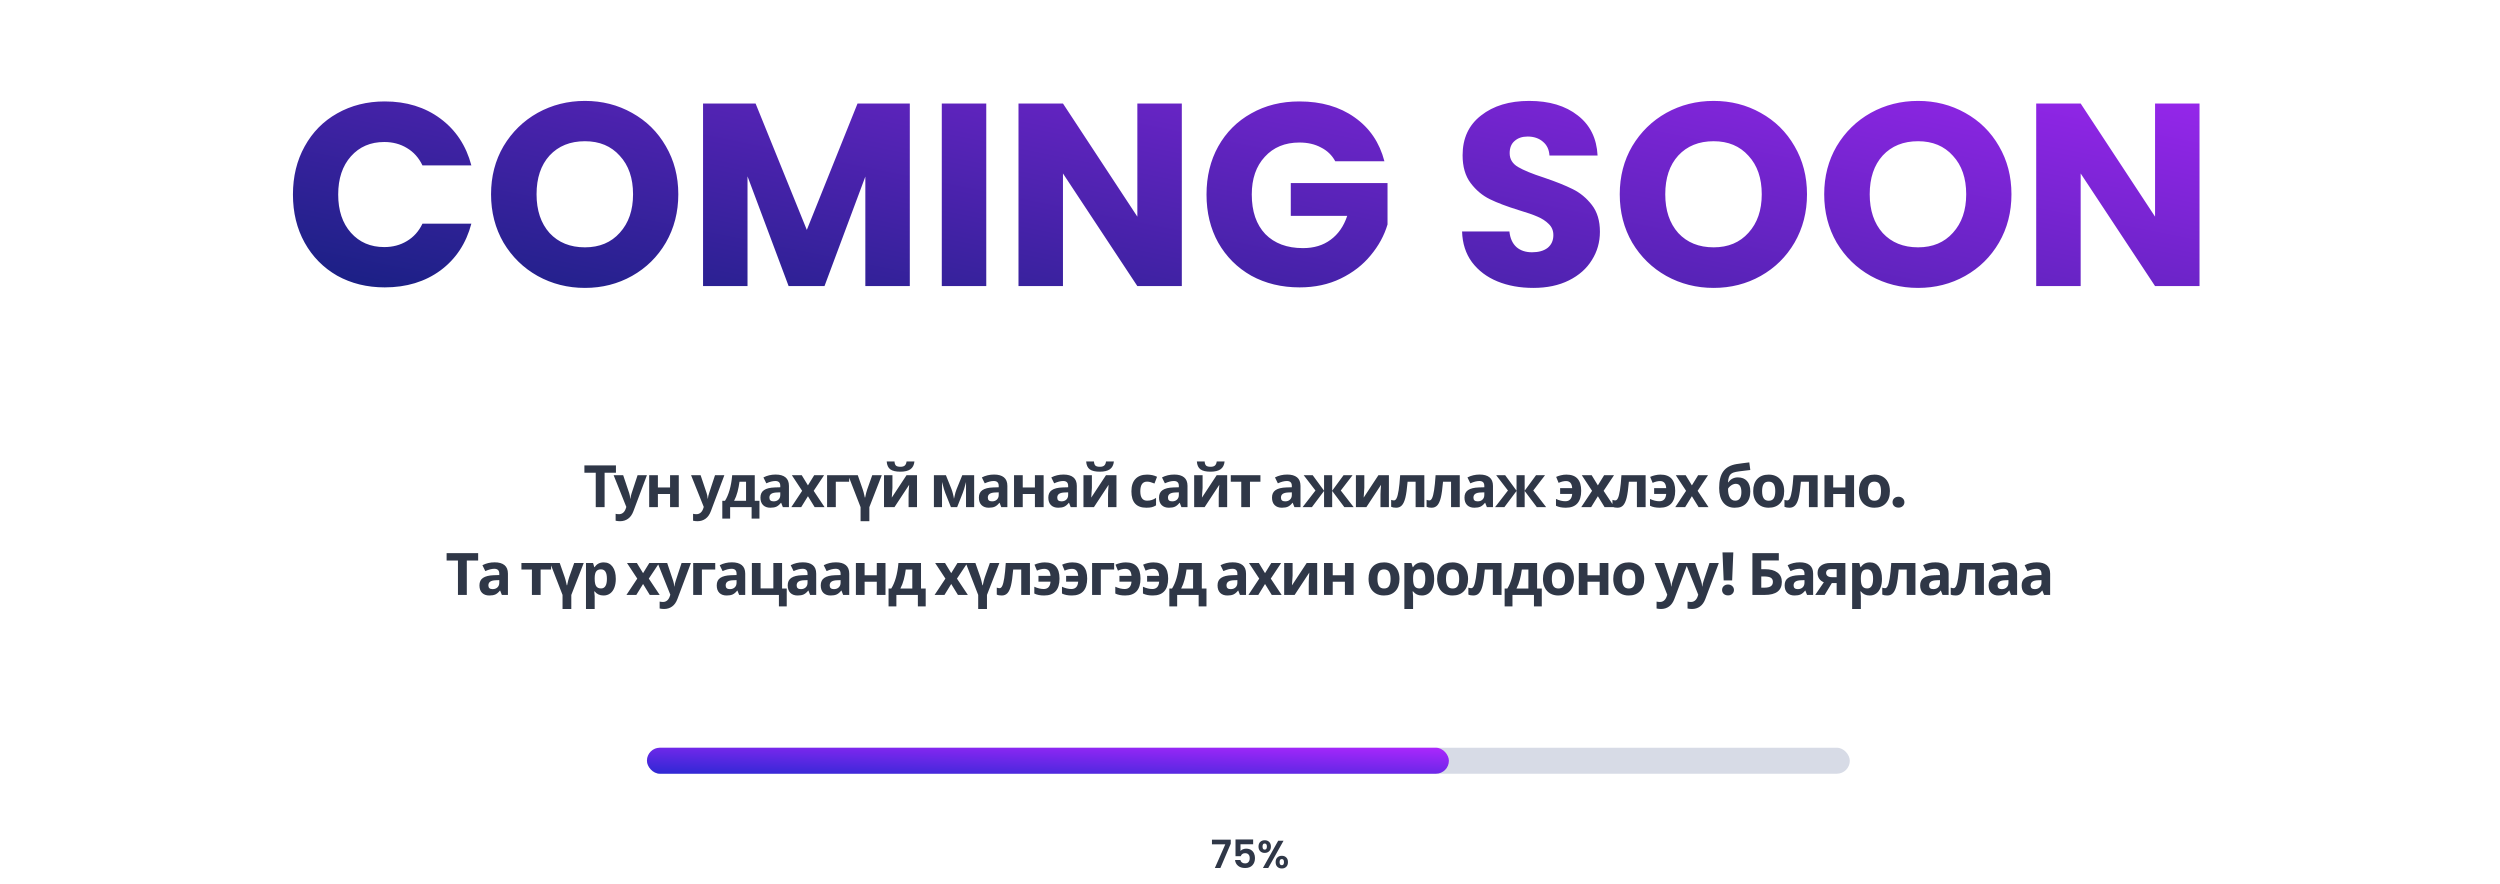 <svg width="769" height="272" viewBox="0 0 769 272" fill="none" xmlns="http://www.w3.org/2000/svg">
<path d="M90.109 59.84C90.109 54.293 91.309 49.36 93.709 45.04C96.109 40.667 99.442 37.28 103.709 34.88C108.029 32.427 112.909 31.2 118.349 31.2C125.015 31.2 130.722 32.96 135.469 36.48C140.215 40 143.389 44.8 144.989 50.88H129.949C128.829 48.533 127.229 46.747 125.149 45.52C123.122 44.293 120.802 43.68 118.189 43.68C113.975 43.68 110.562 45.147 107.949 48.08C105.335 51.013 104.029 54.933 104.029 59.84C104.029 64.747 105.335 68.667 107.949 71.6C110.562 74.533 113.975 76 118.189 76C120.802 76 123.122 75.387 125.149 74.16C127.229 72.933 128.829 71.147 129.949 68.8H144.989C143.389 74.88 140.215 79.68 135.469 83.2C130.722 86.667 125.015 88.4 118.349 88.4C112.909 88.4 108.029 87.2 103.709 84.8C99.442 82.347 96.109 78.96 93.709 74.64C91.309 70.32 90.109 65.387 90.109 59.84ZM179.926 88.56C174.646 88.56 169.793 87.333 165.366 84.88C160.993 82.427 157.5 79.013 154.886 74.64C152.326 70.213 151.046 65.253 151.046 59.76C151.046 54.267 152.326 49.333 154.886 44.96C157.5 40.587 160.993 37.173 165.366 34.72C169.793 32.267 174.646 31.04 179.926 31.04C185.206 31.04 190.033 32.267 194.406 34.72C198.833 37.173 202.3 40.587 204.806 44.96C207.366 49.333 208.646 54.267 208.646 59.76C208.646 65.253 207.366 70.213 204.806 74.64C202.246 79.013 198.78 82.427 194.406 84.88C190.033 87.333 185.206 88.56 179.926 88.56ZM179.926 76.08C184.406 76.08 187.98 74.587 190.646 71.6C193.366 68.613 194.726 64.667 194.726 59.76C194.726 54.8 193.366 50.853 190.646 47.92C187.98 44.933 184.406 43.44 179.926 43.44C175.393 43.44 171.766 44.907 169.046 47.84C166.38 50.773 165.046 54.747 165.046 59.76C165.046 64.72 166.38 68.693 169.046 71.68C171.766 74.613 175.393 76.08 179.926 76.08ZM279.857 31.84V88H266.177V54.32L253.617 88H242.577L229.937 54.24V88H216.257V31.84H232.417L248.177 70.72L263.777 31.84H279.857ZM303.374 31.84V88H289.694V31.84H303.374ZM363.528 88H349.848L326.968 53.36V88H313.288V31.84H326.968L349.848 66.64V31.84H363.528V88ZM410.724 49.6C409.711 47.733 408.244 46.32 406.324 45.36C404.458 44.347 402.244 43.84 399.684 43.84C395.258 43.84 391.711 45.307 389.044 48.24C386.378 51.12 385.044 54.987 385.044 59.84C385.044 65.013 386.431 69.067 389.204 72C392.031 74.88 395.898 76.32 400.804 76.32C404.164 76.32 406.991 75.467 409.284 73.76C411.631 72.053 413.338 69.6 414.404 66.4H397.044V56.32H426.804V69.04C425.791 72.453 424.058 75.627 421.604 78.56C419.204 81.493 416.138 83.867 412.404 85.68C408.671 87.493 404.458 88.4 399.764 88.4C394.218 88.4 389.258 87.2 384.884 84.8C380.564 82.347 377.178 78.96 374.724 74.64C372.324 70.32 371.124 65.387 371.124 59.84C371.124 54.293 372.324 49.36 374.724 45.04C377.178 40.667 380.564 37.28 384.884 34.88C389.204 32.427 394.138 31.2 399.684 31.2C406.404 31.2 412.058 32.827 416.644 36.08C421.284 39.333 424.351 43.84 425.844 49.6H410.724ZM471.655 88.56C467.548 88.56 463.868 87.893 460.615 86.56C457.362 85.227 454.748 83.253 452.775 80.64C450.855 78.027 449.842 74.88 449.735 71.2H464.295C464.508 73.28 465.228 74.88 466.455 76C467.682 77.067 469.282 77.6 471.255 77.6C473.282 77.6 474.882 77.147 476.055 76.24C477.228 75.28 477.815 73.973 477.815 72.32C477.815 70.933 477.335 69.787 476.375 68.88C475.468 67.973 474.322 67.227 472.935 66.64C471.602 66.053 469.682 65.387 467.175 64.64C463.548 63.52 460.588 62.4 458.295 61.28C456.002 60.16 454.028 58.507 452.375 56.32C450.722 54.133 449.895 51.28 449.895 47.76C449.895 42.533 451.788 38.453 455.575 35.52C459.362 32.533 464.295 31.04 470.375 31.04C476.562 31.04 481.548 32.533 485.335 35.52C489.122 38.453 491.148 42.56 491.415 47.84H476.615C476.508 46.027 475.842 44.613 474.615 43.6C473.388 42.533 471.815 42 469.895 42C468.242 42 466.908 42.453 465.895 43.36C464.882 44.213 464.375 45.467 464.375 47.12C464.375 48.933 465.228 50.347 466.935 51.36C468.642 52.373 471.308 53.467 474.935 54.64C478.562 55.867 481.495 57.04 483.735 58.16C486.028 59.28 488.002 60.907 489.655 63.04C491.308 65.173 492.135 67.92 492.135 71.28C492.135 74.48 491.308 77.387 489.655 80C488.055 82.613 485.708 84.693 482.615 86.24C479.522 87.787 475.868 88.56 471.655 88.56ZM527.114 88.56C521.834 88.56 516.98 87.333 512.554 84.88C508.18 82.427 504.687 79.013 502.074 74.64C499.514 70.213 498.234 65.253 498.234 59.76C498.234 54.267 499.514 49.333 502.074 44.96C504.687 40.587 508.18 37.173 512.554 34.72C516.98 32.267 521.834 31.04 527.114 31.04C532.394 31.04 537.22 32.267 541.594 34.72C546.02 37.173 549.487 40.587 551.994 44.96C554.554 49.333 555.834 54.267 555.834 59.76C555.834 65.253 554.554 70.213 551.994 74.64C549.434 79.013 545.967 82.427 541.594 84.88C537.22 87.333 532.394 88.56 527.114 88.56ZM527.114 76.08C531.594 76.08 535.167 74.587 537.834 71.6C540.554 68.613 541.914 64.667 541.914 59.76C541.914 54.8 540.554 50.853 537.834 47.92C535.167 44.933 531.594 43.44 527.114 43.44C522.58 43.44 518.954 44.907 516.234 47.84C513.567 50.773 512.234 54.747 512.234 59.76C512.234 64.72 513.567 68.693 516.234 71.68C518.954 74.613 522.58 76.08 527.114 76.08ZM590.004 88.56C584.724 88.56 579.871 87.333 575.444 84.88C571.071 82.427 567.578 79.013 564.964 74.64C562.404 70.213 561.124 65.253 561.124 59.76C561.124 54.267 562.404 49.333 564.964 44.96C567.578 40.587 571.071 37.173 575.444 34.72C579.871 32.267 584.724 31.04 590.004 31.04C595.284 31.04 600.111 32.267 604.484 34.72C608.911 37.173 612.378 40.587 614.884 44.96C617.444 49.333 618.724 54.267 618.724 59.76C618.724 65.253 617.444 70.213 614.884 74.64C612.324 79.013 608.858 82.427 604.484 84.88C600.111 87.333 595.284 88.56 590.004 88.56ZM590.004 76.08C594.484 76.08 598.058 74.587 600.724 71.6C603.444 68.613 604.804 64.667 604.804 59.76C604.804 54.8 603.444 50.853 600.724 47.92C598.058 44.933 594.484 43.44 590.004 43.44C585.471 43.44 581.844 44.907 579.124 47.84C576.458 50.773 575.124 54.747 575.124 59.76C575.124 64.72 576.458 68.693 579.124 71.68C581.844 74.613 585.471 76.08 590.004 76.08ZM676.575 88H662.895L640.015 53.36V88H626.335V31.84H640.015L662.895 66.64V31.84H676.575V88Z" fill="url(#paint0_linear_443_1359)"/>
<path d="M185.975 156H183.251V145.418H179.761V143.15H189.464V145.418H185.975V156ZM188.753 146.174H191.689L193.543 151.702C193.701 152.183 193.81 152.751 193.868 153.407H193.921C193.986 152.804 194.112 152.235 194.299 151.702L196.118 146.174H198.992L194.835 157.257C194.454 158.282 193.909 159.05 193.2 159.56C192.497 160.069 191.674 160.324 190.731 160.324C190.268 160.324 189.814 160.274 189.368 160.175V158.048C189.691 158.124 190.042 158.162 190.423 158.162C190.898 158.162 191.311 158.016 191.662 157.723C192.02 157.436 192.298 156.999 192.497 156.413L192.656 155.93L188.753 146.174ZM202.368 146.174V149.953H206.112V146.174H208.793V156H206.112V151.948H202.368V156H199.687V146.174H202.368ZM212.574 146.174H215.509L217.364 151.702C217.522 152.183 217.63 152.751 217.689 153.407H217.742C217.806 152.804 217.932 152.235 218.12 151.702L219.939 146.174H222.813L218.656 157.257C218.275 158.282 217.73 159.05 217.021 159.56C216.318 160.069 215.495 160.324 214.551 160.324C214.088 160.324 213.634 160.274 213.189 160.175V158.048C213.511 158.124 213.863 158.162 214.244 158.162C214.718 158.162 215.131 158.016 215.483 157.723C215.84 157.436 216.119 156.999 216.318 156.413L216.476 155.93L212.574 146.174ZM229.484 154.04V148.187H227.472C227.325 149.276 227.123 150.311 226.865 151.289C226.613 152.268 226.262 153.185 225.811 154.04H229.484ZM233.607 159.524H231.198V156H224.589V159.524H222.181V154.04H223.007C223.569 153.167 224.041 152.065 224.422 150.735C224.803 149.405 225.069 147.885 225.222 146.174H232.165V154.04H233.607V159.524ZM240.806 156L240.287 154.664H240.217C239.765 155.232 239.3 155.628 238.819 155.851C238.345 156.067 237.723 156.176 236.956 156.176C236.013 156.176 235.268 155.906 234.723 155.367C234.184 154.828 233.915 154.061 233.915 153.064C233.915 152.021 234.278 151.254 235.005 150.762C235.737 150.264 236.839 149.988 238.309 149.936L240.014 149.883V149.452C240.014 148.456 239.505 147.958 238.485 147.958C237.7 147.958 236.777 148.195 235.717 148.67L234.829 146.859C235.96 146.268 237.214 145.972 238.591 145.972C239.909 145.972 240.92 146.259 241.623 146.833C242.326 147.407 242.678 148.28 242.678 149.452V156H240.806ZM240.014 151.447L238.977 151.482C238.198 151.506 237.618 151.646 237.237 151.904C236.856 152.162 236.666 152.555 236.666 153.082C236.666 153.838 237.099 154.216 237.967 154.216C238.588 154.216 239.083 154.037 239.452 153.68C239.827 153.322 240.014 152.848 240.014 152.256V151.447ZM246.739 150.981L243.575 146.174H246.616L248.523 149.303L250.448 146.174H253.489L250.29 150.981L253.638 156H250.588L248.523 152.634L246.449 156H243.408L246.739 150.981ZM261.198 146.174V148.187H257.093V156H254.412V146.174H261.198ZM267.412 160.324H264.714V156L260.899 146.174H263.853L265.399 150.604C265.552 151.031 265.719 151.664 265.9 152.502L266.015 153.029H266.12C266.331 151.975 266.536 151.166 266.735 150.604L268.3 146.174H271.235L267.412 156V160.324ZM274.514 146.174V150.059C274.514 150.469 274.447 151.471 274.312 153.064L278.847 146.174H282.073V156H279.48V152.08C279.48 151.383 279.539 150.398 279.656 149.127L275.138 156H271.922V146.174H274.514ZM281.282 141.946C281.171 143.042 280.758 143.842 280.043 144.346C279.328 144.844 278.297 145.093 276.949 145.093C275.56 145.093 274.532 144.853 273.864 144.372C273.202 143.892 272.83 143.083 272.748 141.946H275.147C275.188 142.55 275.338 142.975 275.595 143.221C275.859 143.461 276.328 143.581 277.002 143.581C277.593 143.581 278.033 143.449 278.32 143.186C278.613 142.916 278.792 142.503 278.856 141.946H281.282ZM299.652 156H297.148V148.257L297.007 148.802C296.691 150.038 296.406 150.973 296.154 151.605L294.414 156H292.507L290.74 151.57C290.488 150.926 290.219 150.021 289.932 148.854L289.765 148.257V156H287.269V146.174H290.96L292.648 150.366C292.823 150.817 292.985 151.336 293.131 151.922C293.283 152.508 293.386 153.009 293.439 153.425C293.632 152.546 293.781 151.916 293.887 151.535C293.998 151.148 294.118 150.794 294.247 150.472C294.376 150.149 294.959 148.717 295.996 146.174H299.652V156ZM307.994 156L307.475 154.664H307.405C306.954 155.232 306.488 155.628 306.008 155.851C305.533 156.067 304.912 156.176 304.144 156.176C303.201 156.176 302.457 155.906 301.912 155.367C301.373 154.828 301.103 154.061 301.103 153.064C301.103 152.021 301.467 151.254 302.193 150.762C302.926 150.264 304.027 149.988 305.498 149.936L307.203 149.883V149.452C307.203 148.456 306.693 147.958 305.674 147.958C304.889 147.958 303.966 148.195 302.905 148.67L302.017 146.859C303.148 146.268 304.402 145.972 305.779 145.972C307.098 145.972 308.108 146.259 308.811 146.833C309.515 147.407 309.866 148.28 309.866 149.452V156H307.994ZM307.203 151.447L306.166 151.482C305.387 151.506 304.807 151.646 304.426 151.904C304.045 152.162 303.854 152.555 303.854 153.082C303.854 153.838 304.288 154.216 305.155 154.216C305.776 154.216 306.271 154.037 306.641 153.68C307.016 153.322 307.203 152.848 307.203 152.256V151.447ZM314.595 146.174V149.953H318.339V146.174H321.02V156H318.339V151.948H314.595V156H311.915V146.174H314.595ZM329.353 156L328.834 154.664H328.764C328.313 155.232 327.847 155.628 327.367 155.851C326.892 156.067 326.271 156.176 325.503 156.176C324.56 156.176 323.816 155.906 323.271 155.367C322.732 154.828 322.462 154.061 322.462 153.064C322.462 152.021 322.826 151.254 323.552 150.762C324.284 150.264 325.386 149.988 326.857 149.936L328.562 149.883V149.452C328.562 148.456 328.052 147.958 327.033 147.958C326.247 147.958 325.325 148.195 324.264 148.67L323.376 146.859C324.507 146.268 325.761 145.972 327.138 145.972C328.456 145.972 329.467 146.259 330.17 146.833C330.873 147.407 331.225 148.28 331.225 149.452V156H329.353ZM328.562 151.447L327.525 151.482C326.745 151.506 326.165 151.646 325.784 151.904C325.404 152.162 325.213 152.555 325.213 153.082C325.213 153.838 325.647 154.216 326.514 154.216C327.135 154.216 327.63 154.037 327.999 153.68C328.374 153.322 328.562 152.848 328.562 152.256V151.447ZM335.866 146.174V150.059C335.866 150.469 335.799 151.471 335.664 153.064L340.199 146.174H343.425V156H340.832V152.08C340.832 151.383 340.891 150.398 341.008 149.127L336.49 156H333.273V146.174H335.866ZM342.634 141.946C342.522 143.042 342.109 143.842 341.395 144.346C340.68 144.844 339.648 145.093 338.301 145.093C336.912 145.093 335.884 144.853 335.216 144.372C334.554 143.892 334.182 143.083 334.1 141.946H336.499C336.54 142.55 336.689 142.975 336.947 143.221C337.211 143.461 337.68 143.581 338.354 143.581C338.945 143.581 339.385 143.449 339.672 143.186C339.965 142.916 340.144 142.503 340.208 141.946H342.634ZM352.611 156.176C349.552 156.176 348.023 154.497 348.023 151.14C348.023 149.47 348.439 148.195 349.271 147.316C350.103 146.432 351.295 145.989 352.848 145.989C353.985 145.989 355.004 146.212 355.907 146.657L355.116 148.731C354.694 148.562 354.301 148.424 353.938 148.318C353.575 148.207 353.211 148.151 352.848 148.151C351.454 148.151 350.756 149.142 350.756 151.122C350.756 153.044 351.454 154.005 352.848 154.005C353.364 154.005 353.841 153.938 354.281 153.803C354.72 153.662 355.16 153.445 355.599 153.152V155.446C355.165 155.722 354.726 155.912 354.281 156.018C353.841 156.123 353.285 156.176 352.611 156.176ZM363.404 156L362.886 154.664H362.816C362.364 155.232 361.899 155.628 361.418 155.851C360.944 156.067 360.322 156.176 359.555 156.176C358.612 156.176 357.867 155.906 357.322 155.367C356.783 154.828 356.514 154.061 356.514 153.064C356.514 152.021 356.877 151.254 357.604 150.762C358.336 150.264 359.438 149.988 360.908 149.936L362.613 149.883V149.452C362.613 148.456 362.104 147.958 361.084 147.958C360.299 147.958 359.376 148.195 358.316 148.67L357.428 146.859C358.559 146.268 359.813 145.972 361.19 145.972C362.508 145.972 363.519 146.259 364.222 146.833C364.925 147.407 365.277 148.28 365.277 149.452V156H363.404ZM362.613 151.447L361.576 151.482C360.797 151.506 360.217 151.646 359.836 151.904C359.455 152.162 359.265 152.555 359.265 153.082C359.265 153.838 359.698 154.216 360.566 154.216C361.187 154.216 361.682 154.037 362.051 153.68C362.426 153.322 362.613 152.848 362.613 152.256V151.447ZM369.918 146.174V150.059C369.918 150.469 369.851 151.471 369.716 153.064L374.251 146.174H377.477V156H374.884V152.08C374.884 151.383 374.942 150.398 375.06 149.127L370.542 156H367.325V146.174H369.918ZM376.685 141.946C376.574 143.042 376.161 143.842 375.446 144.346C374.731 144.844 373.7 145.093 372.352 145.093C370.964 145.093 369.935 144.853 369.268 144.372C368.605 143.892 368.233 143.083 368.151 141.946H370.551C370.592 142.55 370.741 142.975 370.999 143.221C371.263 143.461 371.731 143.581 372.405 143.581C372.997 143.581 373.436 143.449 373.724 143.186C374.017 142.916 374.195 142.503 374.26 141.946H376.685ZM387.708 146.174V148.187H384.491V156H381.81V148.187H378.585V146.174H387.708ZM398.159 156L397.641 154.664H397.57C397.119 155.232 396.653 155.628 396.173 155.851C395.698 156.067 395.077 156.176 394.31 156.176C393.366 156.176 392.622 155.906 392.077 155.367C391.538 154.828 391.269 154.061 391.269 153.064C391.269 152.021 391.632 151.254 392.358 150.762C393.091 150.264 394.192 149.988 395.663 149.936L397.368 149.883V149.452C397.368 148.456 396.858 147.958 395.839 147.958C395.054 147.958 394.131 148.195 393.07 148.67L392.183 146.859C393.314 146.268 394.567 145.972 395.944 145.972C397.263 145.972 398.273 146.259 398.977 146.833C399.68 147.407 400.031 148.28 400.031 149.452V156H398.159ZM397.368 151.447L396.331 151.482C395.552 151.506 394.972 151.646 394.591 151.904C394.21 152.162 394.02 152.555 394.02 153.082C394.02 153.838 394.453 154.216 395.32 154.216C395.941 154.216 396.437 154.037 396.806 153.68C397.181 153.322 397.368 152.848 397.368 152.256V151.447ZM407.283 150.946V146.174H409.779V150.946L413.277 146.174H416.046L412.425 150.885L416.388 156H413.523L409.779 151.017V156H407.283V151.017L403.539 156H400.674L404.638 150.885L401.016 146.174H403.785L407.283 150.946ZM419.667 146.174V150.059C419.667 150.469 419.6 151.471 419.465 153.064L424 146.174H427.226V156H424.633V152.08C424.633 151.383 424.692 150.398 424.809 149.127L420.292 156H417.075V146.174H419.667ZM438.125 156H435.445V148.187H432.975C432.787 150.384 432.559 152.024 432.289 153.108C432.02 154.187 431.659 154.969 431.208 155.455C430.763 155.936 430.177 156.176 429.45 156.176C428.829 156.176 428.32 156.082 427.921 155.895V153.75C428.208 153.867 428.495 153.926 428.782 153.926C429.116 153.926 429.395 153.686 429.617 153.205C429.846 152.725 430.048 151.925 430.224 150.806C430.406 149.681 430.561 148.137 430.69 146.174H438.125V156ZM449.024 156H446.344V148.187H443.874C443.686 150.384 443.458 152.024 443.188 153.108C442.919 154.187 442.559 154.969 442.107 155.455C441.662 155.936 441.076 156.176 440.35 156.176C439.728 156.176 439.219 156.082 438.82 155.895V153.75C439.107 153.867 439.394 153.926 439.682 153.926C440.016 153.926 440.294 153.686 440.517 153.205C440.745 152.725 440.947 151.925 441.123 150.806C441.305 149.681 441.46 148.137 441.589 146.174H449.024V156ZM457.366 156L456.847 154.664H456.777C456.326 155.232 455.86 155.628 455.38 155.851C454.905 156.067 454.284 156.176 453.516 156.176C452.573 156.176 451.829 155.906 451.284 155.367C450.745 154.828 450.475 154.061 450.475 153.064C450.475 152.021 450.839 151.254 451.565 150.762C452.298 150.264 453.399 149.988 454.87 149.936L456.575 149.883V149.452C456.575 148.456 456.065 147.958 455.046 147.958C454.26 147.958 453.338 148.195 452.277 148.67L451.389 146.859C452.52 146.268 453.774 145.972 455.151 145.972C456.469 145.972 457.48 146.259 458.183 146.833C458.886 147.407 459.238 148.28 459.238 149.452V156H457.366ZM456.575 151.447L455.538 151.482C454.758 151.506 454.178 151.646 453.798 151.904C453.417 152.162 453.226 152.555 453.226 153.082C453.226 153.838 453.66 154.216 454.527 154.216C455.148 154.216 455.643 154.037 456.012 153.68C456.387 153.322 456.575 152.848 456.575 152.256V151.447ZM466.49 150.946V146.174H468.986V150.946L472.484 146.174H475.252L471.631 150.885L475.595 156H472.73L468.986 151.017V156H466.49V151.017L462.745 156H459.88L463.844 150.885L460.223 146.174H462.992L466.49 150.946ZM481.643 156.176C480.413 156.176 479.405 155.974 478.62 155.569V153.478C479.639 153.946 480.597 154.181 481.494 154.181C482.789 154.181 483.492 153.431 483.603 151.931H479.894V150.146H483.603C483.515 148.699 482.886 147.976 481.714 147.976C481.016 147.976 480.255 148.16 479.429 148.529L478.673 146.692C479.112 146.487 479.607 146.32 480.158 146.191C480.715 146.057 481.268 145.989 481.819 145.989C483.354 145.989 484.497 146.405 485.247 147.237C485.997 148.069 486.372 149.317 486.372 150.981C486.372 152.692 485.973 153.987 485.177 154.866C484.386 155.739 483.208 156.176 481.643 156.176ZM489.721 150.981L486.557 146.174H489.598L491.505 149.303L493.43 146.174H496.471L493.272 150.981L496.621 156H493.571L491.505 152.634L489.431 156H486.39L489.721 150.981ZM506.193 156H503.512V148.187H501.042C500.855 150.384 500.626 152.024 500.357 153.108C500.087 154.187 499.727 154.969 499.276 155.455C498.83 155.936 498.244 156.176 497.518 156.176C496.897 156.176 496.387 156.082 495.989 155.895V153.75C496.276 153.867 496.563 153.926 496.85 153.926C497.184 153.926 497.462 153.686 497.685 153.205C497.913 152.725 498.115 151.925 498.291 150.806C498.473 149.681 498.628 148.137 498.757 146.174H506.193V156ZM510.562 156.176C509.331 156.176 508.323 155.974 507.538 155.569V153.478C508.558 153.946 509.516 154.181 510.412 154.181C511.707 154.181 512.41 153.431 512.521 151.931H508.812V150.146H512.521C512.434 148.699 511.804 147.976 510.632 147.976C509.935 147.976 509.173 148.16 508.347 148.529L507.591 146.692C508.03 146.487 508.525 146.32 509.076 146.191C509.633 146.057 510.187 145.989 510.737 145.989C512.272 145.989 513.415 146.405 514.165 147.237C514.915 148.069 515.29 149.317 515.29 150.981C515.29 152.692 514.892 153.987 514.095 154.866C513.304 155.739 512.126 156.176 510.562 156.176ZM518.639 150.981L515.475 146.174H518.516L520.424 149.303L522.348 146.174H525.389L522.19 150.981L525.539 156H522.489L520.424 152.634L518.349 156H515.308L518.639 150.981ZM528.81 150.111C528.81 147.855 529.237 146.145 530.093 144.979C530.954 143.807 532.296 143.065 534.118 142.755C534.757 142.644 535.399 142.553 536.043 142.482C536.693 142.406 537.373 142.321 538.082 142.228L538.39 144.574C536.901 144.744 535.765 144.882 534.98 144.987C534.2 145.093 533.626 145.21 533.257 145.339C532.888 145.462 532.583 145.641 532.343 145.875C532.109 146.109 531.927 146.42 531.798 146.807C531.669 147.188 531.584 147.697 531.543 148.336H531.675C531.985 147.855 532.396 147.486 532.905 147.229C533.415 146.971 533.963 146.842 534.549 146.842C535.762 146.842 536.705 147.214 537.379 147.958C538.053 148.696 538.39 149.757 538.39 151.14C538.39 152.733 537.962 153.973 537.107 154.857C536.257 155.736 535.082 156.176 533.582 156.176C532.082 156.176 530.91 155.64 530.067 154.567C529.229 153.489 528.81 152.004 528.81 150.111ZM533.74 154.005C535.012 154.005 535.648 153.129 535.648 151.377C535.648 149.672 535.073 148.819 533.925 148.819C533.609 148.819 533.292 148.893 532.976 149.039C532.665 149.186 532.378 149.379 532.114 149.619C531.857 149.854 531.666 150.091 531.543 150.331C531.543 151.521 531.734 152.432 532.114 153.064C532.495 153.691 533.037 154.005 533.74 154.005ZM542.02 151.069C542.02 152.042 542.179 152.777 542.495 153.275C542.817 153.773 543.339 154.022 544.059 154.022C544.774 154.022 545.287 153.776 545.598 153.284C545.914 152.786 546.072 152.048 546.072 151.069C546.072 150.097 545.914 149.367 545.598 148.881C545.281 148.395 544.763 148.151 544.042 148.151C543.327 148.151 542.811 148.395 542.495 148.881C542.179 149.361 542.02 150.091 542.02 151.069ZM548.814 151.069C548.814 152.669 548.392 153.92 547.549 154.822C546.705 155.725 545.53 156.176 544.024 156.176C543.081 156.176 542.249 155.971 541.528 155.561C540.807 155.145 540.254 154.55 539.867 153.776C539.48 153.003 539.287 152.101 539.287 151.069C539.287 149.464 539.706 148.216 540.544 147.325C541.382 146.435 542.559 145.989 544.077 145.989C545.02 145.989 545.852 146.194 546.573 146.604C547.294 147.015 547.848 147.604 548.234 148.371C548.621 149.139 548.814 150.038 548.814 151.069ZM559.107 156H556.426V148.187H553.957C553.769 150.384 553.541 152.024 553.271 153.108C553.002 154.187 552.641 154.969 552.19 155.455C551.745 155.936 551.159 156.176 550.432 156.176C549.811 156.176 549.301 156.082 548.903 155.895V153.75C549.19 153.867 549.477 153.926 549.764 153.926C550.098 153.926 550.377 153.686 550.599 153.205C550.828 152.725 551.03 151.925 551.206 150.806C551.387 149.681 551.543 148.137 551.672 146.174H559.107V156ZM563.889 146.174V149.953H567.633V146.174H570.314V156H567.633V151.948H563.889V156H561.208V146.174H563.889ZM574.542 151.069C574.542 152.042 574.7 152.777 575.017 153.275C575.339 153.773 575.86 154.022 576.581 154.022C577.296 154.022 577.809 153.776 578.119 153.284C578.436 152.786 578.594 152.048 578.594 151.069C578.594 150.097 578.436 149.367 578.119 148.881C577.803 148.395 577.284 148.151 576.564 148.151C575.849 148.151 575.333 148.395 575.017 148.881C574.7 149.361 574.542 150.091 574.542 151.069ZM581.336 151.069C581.336 152.669 580.914 153.92 580.07 154.822C579.227 155.725 578.052 156.176 576.546 156.176C575.603 156.176 574.771 155.971 574.05 155.561C573.329 155.145 572.775 154.55 572.389 153.776C572.002 153.003 571.809 152.101 571.809 151.069C571.809 149.464 572.228 148.216 573.065 147.325C573.903 146.435 575.081 145.989 576.599 145.989C577.542 145.989 578.374 146.194 579.095 146.604C579.815 147.015 580.369 147.604 580.756 148.371C581.143 149.139 581.336 150.038 581.336 151.069ZM583.981 156.144C583.441 156.144 582.997 155.988 582.649 155.676C582.313 155.352 582.145 154.956 582.145 154.488C582.145 154.008 582.313 153.606 582.649 153.282C582.997 152.958 583.441 152.796 583.981 152.796C584.509 152.796 584.941 152.958 585.277 153.282C585.625 153.606 585.799 154.008 585.799 154.488C585.799 154.956 585.625 155.352 585.277 155.676C584.941 155.988 584.509 156.144 583.981 156.144ZM143.591 183H140.866V172.418H137.377V170.15H147.08V172.418H143.591V183ZM154.367 183L153.848 181.664H153.778C153.327 182.232 152.861 182.628 152.381 182.851C151.906 183.067 151.285 183.176 150.517 183.176C149.574 183.176 148.83 182.906 148.285 182.367C147.746 181.828 147.476 181.061 147.476 180.064C147.476 179.021 147.839 178.254 148.566 177.762C149.298 177.264 150.4 176.988 151.871 176.936L153.576 176.883V176.452C153.576 175.456 153.066 174.958 152.047 174.958C151.261 174.958 150.339 175.195 149.278 175.67L148.39 173.859C149.521 173.268 150.775 172.972 152.152 172.972C153.47 172.972 154.481 173.259 155.184 173.833C155.887 174.407 156.239 175.28 156.239 176.452V183H154.367ZM153.576 178.447L152.539 178.482C151.759 178.506 151.179 178.646 150.798 178.904C150.418 179.162 150.227 179.555 150.227 180.082C150.227 180.838 150.661 181.216 151.528 181.216C152.149 181.216 152.644 181.037 153.013 180.68C153.388 180.322 153.576 179.848 153.576 179.256V178.447ZM169.512 173.174V175.187H166.295V183H163.614V175.187H160.389V173.174H169.512ZM175.735 187.324H173.037V183L169.222 173.174H172.176L173.722 177.604C173.875 178.031 174.042 178.664 174.223 179.502L174.338 180.029H174.443C174.654 178.975 174.859 178.166 175.058 177.604L176.623 173.174H179.558L175.735 183V187.324ZM185.641 183.176C184.487 183.176 183.582 182.757 182.925 181.919H182.785C182.878 182.739 182.925 183.214 182.925 183.343V187.324H180.245V173.174H182.424L182.802 174.448H182.925C183.552 173.476 184.481 172.989 185.711 172.989C186.872 172.989 187.78 173.438 188.436 174.334C189.092 175.23 189.42 176.476 189.42 178.069C189.42 179.118 189.265 180.029 188.955 180.803C188.65 181.576 188.213 182.165 187.645 182.569C187.077 182.974 186.409 183.176 185.641 183.176ZM184.85 175.134C184.188 175.134 183.705 175.339 183.4 175.749C183.095 176.153 182.937 176.824 182.925 177.762V178.052C182.925 179.106 183.081 179.862 183.391 180.319C183.708 180.776 184.206 181.005 184.885 181.005C186.086 181.005 186.687 180.015 186.687 178.034C186.687 177.067 186.538 176.344 186.239 175.863C185.946 175.377 185.483 175.134 184.85 175.134ZM196.022 177.981L192.858 173.174H195.899L197.807 176.303L199.731 173.174H202.772L199.573 177.981L202.922 183H199.872L197.807 179.634L195.732 183H192.691L196.022 177.981ZM202.29 173.174H205.225L207.08 178.702C207.238 179.183 207.346 179.751 207.405 180.407H207.458C207.522 179.804 207.648 179.235 207.836 178.702L209.655 173.174H212.529L208.372 184.257C207.991 185.282 207.446 186.05 206.737 186.56C206.034 187.069 205.211 187.324 204.267 187.324C203.804 187.324 203.35 187.274 202.905 187.175V185.048C203.227 185.124 203.579 185.162 203.96 185.162C204.434 185.162 204.847 185.016 205.199 184.723C205.556 184.436 205.835 183.999 206.034 183.413L206.192 182.93L202.29 173.174ZM220.009 173.174V175.187H215.905V183H213.224V173.174H220.009ZM227.358 183L226.839 181.664H226.769C226.318 182.232 225.852 182.628 225.371 182.851C224.897 183.067 224.276 183.176 223.508 183.176C222.565 183.176 221.82 182.906 221.276 182.367C220.736 181.828 220.467 181.061 220.467 180.064C220.467 179.021 220.83 178.254 221.557 177.762C222.289 177.264 223.391 176.988 224.861 176.936L226.567 176.883V176.452C226.567 175.456 226.057 174.958 225.037 174.958C224.252 174.958 223.329 175.195 222.269 175.67L221.381 173.859C222.512 173.268 223.766 172.972 225.143 172.972C226.461 172.972 227.472 173.259 228.175 173.833C228.878 174.407 229.23 175.28 229.23 176.452V183H227.358ZM226.567 178.447L225.529 178.482C224.75 178.506 224.17 178.646 223.789 178.904C223.408 179.162 223.218 179.555 223.218 180.082C223.218 180.838 223.651 181.216 224.519 181.216C225.14 181.216 225.635 181.037 226.004 180.68C226.379 180.322 226.567 179.848 226.567 179.256V178.447ZM240.568 181.04H242.001V186.524H239.593V183H231.278V173.174H233.959V180.987H237.879V173.174H240.568V181.04ZM249.191 183L248.672 181.664H248.602C248.151 182.232 247.685 182.628 247.205 182.851C246.73 183.067 246.109 183.176 245.341 183.176C244.398 183.176 243.654 182.906 243.109 182.367C242.57 181.828 242.3 181.061 242.3 180.064C242.3 179.021 242.664 178.254 243.39 177.762C244.123 177.264 245.224 176.988 246.695 176.936L248.4 176.883V176.452C248.4 175.456 247.89 174.958 246.871 174.958C246.086 174.958 245.163 175.195 244.102 175.67L243.214 173.859C244.345 173.268 245.599 172.972 246.976 172.972C248.294 172.972 249.305 173.259 250.008 173.833C250.711 174.407 251.063 175.28 251.063 176.452V183H249.191ZM248.4 178.447L247.363 178.482C246.584 178.506 246.003 178.646 245.623 178.904C245.242 179.162 245.051 179.555 245.051 180.082C245.051 180.838 245.485 181.216 246.352 181.216C246.973 181.216 247.468 181.037 247.837 180.68C248.212 180.322 248.4 179.848 248.4 179.256V178.447ZM259.352 183L258.833 181.664H258.763C258.312 182.232 257.846 182.628 257.366 182.851C256.891 183.067 256.27 183.176 255.502 183.176C254.559 183.176 253.815 182.906 253.27 182.367C252.731 181.828 252.461 181.061 252.461 180.064C252.461 179.021 252.824 178.254 253.551 177.762C254.283 177.264 255.385 176.988 256.856 176.936L258.561 176.883V176.452C258.561 175.456 258.051 174.958 257.032 174.958C256.246 174.958 255.324 175.195 254.263 175.67L253.375 173.859C254.506 173.268 255.76 172.972 257.137 172.972C258.455 172.972 259.466 173.259 260.169 173.833C260.872 174.407 261.224 175.28 261.224 176.452V183H259.352ZM258.561 178.447L257.524 178.482C256.744 178.506 256.164 178.646 255.783 178.904C255.403 179.162 255.212 179.555 255.212 180.082C255.212 180.838 255.646 181.216 256.513 181.216C257.134 181.216 257.629 181.037 257.998 180.68C258.373 180.322 258.561 179.848 258.561 179.256V178.447ZM265.953 173.174V176.953H269.697V173.174H272.378V183H269.697V178.948H265.953V183H263.272V173.174H265.953ZM280.623 181.04V175.187H278.61C278.464 176.276 278.261 177.311 278.004 178.289C277.752 179.268 277.4 180.185 276.949 181.04H280.623ZM284.745 186.524H282.337V183H275.727V186.524H273.319V181.04H274.145C274.708 180.167 275.179 179.065 275.56 177.735C275.941 176.405 276.208 174.885 276.36 173.174H283.303V181.04H284.745V186.524ZM290.811 177.981L287.647 173.174H290.688L292.595 176.303L294.52 173.174H297.561L294.361 177.981L297.71 183H294.66L292.595 179.634L290.521 183H287.48L290.811 177.981ZM303.591 187.324H300.892V183L297.078 173.174H300.031L301.578 177.604C301.73 178.031 301.897 178.664 302.079 179.502L302.193 180.029H302.299C302.51 178.975 302.715 178.166 302.914 177.604L304.478 173.174H307.414L303.591 183V187.324ZM316.81 183H314.129V175.187H311.66C311.472 177.384 311.244 179.024 310.974 180.108C310.705 181.187 310.344 181.969 309.893 182.455C309.448 182.936 308.862 183.176 308.135 183.176C307.514 183.176 307.004 183.082 306.606 182.895V180.75C306.893 180.867 307.18 180.926 307.467 180.926C307.801 180.926 308.08 180.686 308.302 180.205C308.531 179.725 308.733 178.925 308.909 177.806C309.09 176.681 309.246 175.137 309.375 173.174H316.81V183ZM321.179 183.176C319.949 183.176 318.941 182.974 318.156 182.569V180.478C319.175 180.946 320.133 181.181 321.03 181.181C322.325 181.181 323.028 180.431 323.139 178.931H319.43V177.146H323.139C323.051 175.699 322.421 174.976 321.249 174.976C320.552 174.976 319.79 175.16 318.964 175.529L318.208 173.692C318.648 173.487 319.143 173.32 319.694 173.191C320.25 173.057 320.804 172.989 321.355 172.989C322.89 172.989 324.033 173.405 324.783 174.237C325.533 175.069 325.908 176.317 325.908 177.981C325.908 179.692 325.509 180.987 324.712 181.866C323.921 182.739 322.743 183.176 321.179 183.176ZM329.688 183.176C328.457 183.176 327.449 182.974 326.664 182.569V180.478C327.684 180.946 328.642 181.181 329.538 181.181C330.833 181.181 331.536 180.431 331.648 178.931H327.939V177.146H331.648C331.56 175.699 330.93 174.976 329.758 174.976C329.061 174.976 328.299 175.16 327.473 175.529L326.717 173.692C327.156 173.487 327.651 173.32 328.202 173.191C328.759 173.057 329.313 172.989 329.863 172.989C331.398 172.989 332.541 173.405 333.291 174.237C334.041 175.069 334.416 176.317 334.416 177.981C334.416 179.692 334.018 180.987 333.221 181.866C332.43 182.739 331.252 183.176 329.688 183.176ZM342.714 173.174V175.187H338.609V183H335.928V173.174H342.714ZM346.089 183.176C344.859 183.176 343.851 182.974 343.066 182.569V180.478C344.085 180.946 345.043 181.181 345.94 181.181C347.235 181.181 347.938 180.431 348.049 178.931H344.34V177.146H348.049C347.961 175.699 347.332 174.976 346.16 174.976C345.462 174.976 344.701 175.16 343.875 175.529L343.119 173.692C343.558 173.487 344.053 173.32 344.604 173.191C345.161 173.057 345.714 172.989 346.265 172.989C347.8 172.989 348.943 173.405 349.693 174.237C350.443 175.069 350.818 176.317 350.818 177.981C350.818 179.692 350.419 180.987 349.623 181.866C348.832 182.739 347.654 183.176 346.089 183.176ZM354.598 183.176C353.367 183.176 352.36 182.974 351.574 182.569V180.478C352.594 180.946 353.552 181.181 354.448 181.181C355.743 181.181 356.446 180.431 356.558 178.931H352.849V177.146H356.558C356.47 175.699 355.84 174.976 354.668 174.976C353.971 174.976 353.209 175.16 352.383 175.529L351.627 173.692C352.067 173.487 352.562 173.32 353.112 173.191C353.669 173.057 354.223 172.989 354.774 172.989C356.309 172.989 357.451 173.405 358.201 174.237C358.951 175.069 359.326 176.317 359.326 177.981C359.326 179.692 358.928 180.987 358.131 181.866C357.34 182.739 356.162 183.176 354.598 183.176ZM366.991 181.04V175.187H364.978C364.832 176.276 364.63 177.311 364.372 178.289C364.12 179.268 363.768 180.185 363.317 181.04H366.991ZM371.113 186.524H368.705V183H362.096V186.524H359.687V181.04H360.514C361.076 180.167 361.548 179.065 361.929 177.735C362.31 176.405 362.576 174.885 362.728 173.174H369.672V181.04H371.113V186.524ZM381.407 183L380.888 181.664H380.818C380.367 182.232 379.901 182.628 379.42 182.851C378.946 183.067 378.325 183.176 377.557 183.176C376.614 183.176 375.87 182.906 375.325 182.367C374.786 181.828 374.516 181.061 374.516 180.064C374.516 179.021 374.879 178.254 375.606 177.762C376.338 177.264 377.44 176.988 378.911 176.936L380.616 176.883V176.452C380.616 175.456 380.106 174.958 379.086 174.958C378.301 174.958 377.378 175.195 376.318 175.67L375.43 173.859C376.561 173.268 377.815 172.972 379.192 172.972C380.51 172.972 381.521 173.259 382.224 173.833C382.927 174.407 383.279 175.28 383.279 176.452V183H381.407ZM380.616 178.447L379.578 178.482C378.799 178.506 378.219 178.646 377.838 178.904C377.457 179.162 377.267 179.555 377.267 180.082C377.267 180.838 377.701 181.216 378.568 181.216C379.189 181.216 379.684 181.037 380.053 180.68C380.428 180.322 380.616 179.848 380.616 179.256V178.447ZM387.34 177.981L384.176 173.174H387.217L389.124 176.303L391.049 173.174H394.09L390.891 177.981L394.239 183H391.19L389.124 179.634L387.05 183H384.009L387.34 177.981ZM397.606 173.174V177.059C397.606 177.469 397.539 178.471 397.404 180.064L401.939 173.174H405.165V183H402.572V179.08C402.572 178.383 402.631 177.398 402.748 176.127L398.23 183H395.013V173.174H397.606ZM409.947 173.174V176.953H413.691V173.174H416.372V183H413.691V178.948H409.947V183H407.266V173.174H409.947ZM423.694 178.069C423.694 179.042 423.852 179.777 424.169 180.275C424.491 180.773 425.013 181.022 425.733 181.022C426.448 181.022 426.961 180.776 427.271 180.284C427.588 179.786 427.746 179.048 427.746 178.069C427.746 177.097 427.588 176.367 427.271 175.881C426.955 175.395 426.436 175.151 425.716 175.151C425.001 175.151 424.485 175.395 424.169 175.881C423.852 176.361 423.694 177.091 423.694 178.069ZM430.488 178.069C430.488 179.669 430.066 180.92 429.223 181.822C428.379 182.725 427.204 183.176 425.698 183.176C424.755 183.176 423.923 182.971 423.202 182.561C422.481 182.145 421.928 181.55 421.541 180.776C421.154 180.003 420.961 179.101 420.961 178.069C420.961 176.464 421.38 175.216 422.218 174.325C423.056 173.435 424.233 172.989 425.751 172.989C426.694 172.989 427.526 173.194 428.247 173.604C428.968 174.015 429.521 174.604 429.908 175.371C430.295 176.139 430.488 177.038 430.488 178.069ZM437.38 183.176C436.225 183.176 435.32 182.757 434.664 181.919H434.523C434.617 182.739 434.664 183.214 434.664 183.343V187.324H431.983V173.174H434.163L434.541 174.448H434.664C435.291 173.476 436.219 172.989 437.45 172.989C438.61 172.989 439.518 173.438 440.174 174.334C440.831 175.23 441.159 176.476 441.159 178.069C441.159 179.118 441.004 180.029 440.693 180.803C440.388 181.576 439.952 182.165 439.383 182.569C438.815 182.974 438.147 183.176 437.38 183.176ZM436.589 175.134C435.926 175.134 435.443 175.339 435.138 175.749C434.834 176.153 434.675 176.824 434.664 177.762V178.052C434.664 179.106 434.819 179.862 435.13 180.319C435.446 180.776 435.944 181.005 436.624 181.005C437.825 181.005 438.425 180.015 438.425 178.034C438.425 177.067 438.276 176.344 437.977 175.863C437.684 175.377 437.221 175.134 436.589 175.134ZM444.789 178.069C444.789 179.042 444.948 179.777 445.264 180.275C445.586 180.773 446.108 181.022 446.828 181.022C447.543 181.022 448.056 180.776 448.367 180.284C448.683 179.786 448.841 179.048 448.841 178.069C448.841 177.097 448.683 176.367 448.367 175.881C448.05 175.395 447.532 175.151 446.811 175.151C446.096 175.151 445.58 175.395 445.264 175.881C444.948 176.361 444.789 177.091 444.789 178.069ZM451.583 178.069C451.583 179.669 451.161 180.92 450.318 181.822C449.474 182.725 448.299 183.176 446.793 183.176C445.85 183.176 445.018 182.971 444.297 182.561C443.577 182.145 443.023 181.55 442.636 180.776C442.249 180.003 442.056 179.101 442.056 178.069C442.056 176.464 442.475 175.216 443.313 174.325C444.151 173.435 445.328 172.989 446.846 172.989C447.789 172.989 448.621 173.194 449.342 173.604C450.063 174.015 450.617 174.604 451.003 175.371C451.39 176.139 451.583 177.038 451.583 178.069ZM461.876 183H459.195V175.187H456.726C456.538 177.384 456.31 179.024 456.04 180.108C455.771 181.187 455.41 181.969 454.959 182.455C454.514 182.936 453.928 183.176 453.201 183.176C452.58 183.176 452.07 183.082 451.672 182.895V180.75C451.959 180.867 452.246 180.926 452.533 180.926C452.867 180.926 453.146 180.686 453.368 180.205C453.597 179.725 453.799 178.925 453.975 177.806C454.156 176.681 454.312 175.137 454.441 173.174H461.876V183ZM470.13 181.04V175.187H468.117C467.971 176.276 467.768 177.311 467.511 178.289C467.259 179.268 466.907 180.185 466.456 181.04H470.13ZM474.252 186.524H471.844V183H465.234V186.524H462.826V181.04H463.652C464.215 180.167 464.686 179.065 465.067 177.735C465.448 176.405 465.715 174.885 465.867 173.174H472.81V181.04H474.252V186.524ZM477.346 178.069C477.346 179.042 477.504 179.777 477.821 180.275C478.143 180.773 478.665 181.022 479.385 181.022C480.1 181.022 480.613 180.776 480.923 180.284C481.24 179.786 481.398 179.048 481.398 178.069C481.398 177.097 481.24 176.367 480.923 175.881C480.607 175.395 480.088 175.151 479.368 175.151C478.653 175.151 478.137 175.395 477.821 175.881C477.504 176.361 477.346 177.091 477.346 178.069ZM484.14 178.069C484.14 179.669 483.718 180.92 482.875 181.822C482.031 182.725 480.856 183.176 479.35 183.176C478.407 183.176 477.575 182.971 476.854 182.561C476.133 182.145 475.58 181.55 475.193 180.776C474.806 180.003 474.613 179.101 474.613 178.069C474.613 176.464 475.032 175.216 475.87 174.325C476.708 173.435 477.885 172.989 479.403 172.989C480.346 172.989 481.178 173.194 481.899 173.604C482.62 174.015 483.173 174.604 483.56 175.371C483.947 176.139 484.14 177.038 484.14 178.069ZM488.316 173.174V176.953H492.06V173.174H494.74V183H492.06V178.948H488.316V183H485.635V173.174H488.316ZM498.969 178.069C498.969 179.042 499.127 179.777 499.443 180.275C499.766 180.773 500.287 181.022 501.008 181.022C501.723 181.022 502.235 180.776 502.546 180.284C502.862 179.786 503.021 179.048 503.021 178.069C503.021 177.097 502.862 176.367 502.546 175.881C502.229 175.395 501.711 175.151 500.99 175.151C500.275 175.151 499.76 175.395 499.443 175.881C499.127 176.361 498.969 177.091 498.969 178.069ZM505.763 178.069C505.763 179.669 505.341 180.92 504.497 181.822C503.653 182.725 502.479 183.176 500.973 183.176C500.029 183.176 499.197 182.971 498.477 182.561C497.756 182.145 497.202 181.55 496.815 180.776C496.429 180.003 496.235 179.101 496.235 178.069C496.235 176.464 496.654 175.216 497.492 174.325C498.33 173.435 499.508 172.989 501.025 172.989C501.969 172.989 502.801 173.194 503.521 173.604C504.242 174.015 504.796 174.604 505.183 175.371C505.569 176.139 505.763 177.038 505.763 178.069ZM508.946 173.174H511.881L513.736 178.702C513.894 179.183 514.002 179.751 514.061 180.407H514.114C514.178 179.804 514.304 179.235 514.492 178.702L516.311 173.174H519.185L515.028 184.257C514.647 185.282 514.102 186.05 513.393 186.56C512.69 187.069 511.867 187.324 510.923 187.324C510.46 187.324 510.006 187.274 509.561 187.175V185.048C509.883 185.124 510.235 185.162 510.616 185.162C511.09 185.162 511.503 185.016 511.855 184.723C512.212 184.436 512.491 183.999 512.69 183.413L512.848 182.93L508.946 173.174ZM518.474 173.174H521.409L523.264 178.702C523.422 179.183 523.53 179.751 523.589 180.407H523.642C523.706 179.804 523.832 179.235 524.02 178.702L525.839 173.174H528.713L524.556 184.257C524.175 185.282 523.63 186.05 522.921 186.56C522.218 187.069 521.395 187.324 520.451 187.324C519.988 187.324 519.534 187.274 519.089 187.175V185.048C519.411 185.124 519.763 185.162 520.144 185.162C520.618 185.162 521.031 185.016 521.383 184.723C521.74 184.436 522.019 183.999 522.218 183.413L522.376 182.93L518.474 173.174ZM533.168 169.914L532.808 178.536H530.198L529.838 169.914H533.168ZM531.548 183.144C531.008 183.144 530.564 182.988 530.216 182.676C529.88 182.352 529.712 181.956 529.712 181.488C529.712 181.008 529.88 180.606 530.216 180.282C530.564 179.958 531.008 179.796 531.548 179.796C532.076 179.796 532.508 179.958 532.844 180.282C533.192 180.606 533.366 181.008 533.366 181.488C533.366 181.956 533.192 182.352 532.844 182.676C532.508 182.988 532.076 183.144 531.548 183.144ZM541.767 175.081H542.839C544.515 175.081 545.81 175.421 546.724 176.101C547.638 176.78 548.095 177.741 548.095 178.983C548.095 181.661 546.326 183 542.786 183H539.042V170.15H547.163V172.4H541.767V175.081ZM541.767 180.768H542.681C543.601 180.768 544.275 180.621 544.702 180.328C545.13 180.029 545.344 179.581 545.344 178.983C545.344 178.392 545.127 177.967 544.694 177.709C544.26 177.445 543.516 177.313 542.461 177.313H541.767V180.768ZM555.848 183L555.329 181.664H555.259C554.808 182.232 554.342 182.628 553.861 182.851C553.387 183.067 552.766 183.176 551.998 183.176C551.055 183.176 550.311 182.906 549.766 182.367C549.227 181.828 548.957 181.061 548.957 180.064C548.957 179.021 549.32 178.254 550.047 177.762C550.779 177.264 551.881 176.988 553.352 176.936L555.057 176.883V176.452C555.057 175.456 554.547 174.958 553.527 174.958C552.742 174.958 551.819 175.195 550.759 175.67L549.871 173.859C551.002 173.268 552.256 172.972 553.633 172.972C554.951 172.972 555.962 173.259 556.665 173.833C557.368 174.407 557.72 175.28 557.72 176.452V183H555.848ZM555.057 178.447L554.02 178.482C553.24 178.506 552.66 178.646 552.279 178.904C551.898 179.162 551.708 179.555 551.708 180.082C551.708 180.838 552.142 181.216 553.009 181.216C553.63 181.216 554.125 181.037 554.494 180.68C554.869 180.322 555.057 179.848 555.057 179.256V178.447ZM561.262 183H558.362L561.008 179.115C560.375 178.852 559.894 178.471 559.566 177.973C559.244 177.475 559.083 176.889 559.083 176.215C559.083 175.266 559.437 174.521 560.146 173.982C560.861 173.443 561.834 173.174 563.064 173.174H567.635V183H564.954V179.344H563.477L561.262 183ZM561.711 176.232C561.711 176.643 561.872 176.965 562.194 177.199C562.516 177.428 562.938 177.542 563.46 177.542H564.954V175.063H563.117C562.677 175.063 562.332 175.172 562.08 175.389C561.834 175.6 561.711 175.881 561.711 176.232ZM575.115 183.176C573.96 183.176 573.055 182.757 572.399 181.919H572.258C572.352 182.739 572.399 183.214 572.399 183.343V187.324H569.718V173.174H571.898L572.276 174.448H572.399C573.026 173.476 573.955 172.989 575.185 172.989C576.345 172.989 577.253 173.438 577.91 174.334C578.566 175.23 578.894 176.476 578.894 178.069C578.894 179.118 578.739 180.029 578.428 180.803C578.124 181.576 577.687 182.165 577.119 182.569C576.55 182.974 575.882 183.176 575.115 183.176ZM574.324 175.134C573.662 175.134 573.178 175.339 572.874 175.749C572.569 176.153 572.411 176.824 572.399 177.762V178.052C572.399 179.106 572.554 179.862 572.865 180.319C573.181 180.776 573.679 181.005 574.359 181.005C575.56 181.005 576.161 180.015 576.161 178.034C576.161 177.067 576.011 176.344 575.712 175.863C575.419 175.377 574.957 175.134 574.324 175.134ZM589.187 183H586.506V175.187H584.036C583.849 177.384 583.62 179.024 583.351 180.108C583.081 181.187 582.721 181.969 582.27 182.455C581.824 182.936 581.238 183.176 580.512 183.176C579.891 183.176 579.381 183.082 578.983 182.895V180.75C579.27 180.867 579.557 180.926 579.844 180.926C580.178 180.926 580.456 180.686 580.679 180.205C580.907 179.725 581.11 178.925 581.285 177.806C581.467 176.681 581.622 175.137 581.751 173.174H589.187V183ZM597.528 183L597.01 181.664H596.939C596.488 182.232 596.022 182.628 595.542 182.851C595.067 183.067 594.446 183.176 593.679 183.176C592.735 183.176 591.991 182.906 591.446 182.367C590.907 181.828 590.638 181.061 590.638 180.064C590.638 179.021 591.001 178.254 591.727 177.762C592.46 177.264 593.561 176.988 595.032 176.936L596.737 176.883V176.452C596.737 175.456 596.227 174.958 595.208 174.958C594.423 174.958 593.5 175.195 592.439 175.67L591.552 173.859C592.683 173.268 593.936 172.972 595.313 172.972C596.632 172.972 597.643 173.259 598.346 173.833C599.049 174.407 599.4 175.28 599.4 176.452V183H597.528ZM596.737 178.447L595.7 178.482C594.921 178.506 594.341 178.646 593.96 178.904C593.579 179.162 593.389 179.555 593.389 180.082C593.389 180.838 593.822 181.216 594.689 181.216C595.31 181.216 595.806 181.037 596.175 180.68C596.55 180.322 596.737 179.848 596.737 179.256V178.447ZM610.247 183H607.566V175.187H605.096C604.909 177.384 604.68 179.024 604.411 180.108C604.141 181.187 603.781 181.969 603.33 182.455C602.884 182.936 602.298 183.176 601.572 183.176C600.951 183.176 600.441 183.082 600.043 182.895V180.75C600.33 180.867 600.617 180.926 600.904 180.926C601.238 180.926 601.516 180.686 601.739 180.205C601.967 179.725 602.17 178.925 602.345 177.806C602.527 176.681 602.682 175.137 602.811 173.174H610.247V183ZM618.588 183L618.07 181.664H617.999C617.548 182.232 617.082 182.628 616.602 182.851C616.127 183.067 615.506 183.176 614.739 183.176C613.795 183.176 613.051 182.906 612.506 182.367C611.967 181.828 611.698 181.061 611.698 180.064C611.698 179.021 612.061 178.254 612.787 177.762C613.52 177.264 614.621 176.988 616.092 176.936L617.797 176.883V176.452C617.797 175.456 617.287 174.958 616.268 174.958C615.483 174.958 614.56 175.195 613.499 175.67L612.612 173.859C613.743 173.268 614.996 172.972 616.373 172.972C617.692 172.972 618.703 173.259 619.406 173.833C620.109 174.407 620.46 175.28 620.46 176.452V183H618.588ZM617.797 178.447L616.76 178.482C615.981 178.506 615.401 178.646 615.02 178.904C614.639 179.162 614.449 179.555 614.449 180.082C614.449 180.838 614.882 181.216 615.749 181.216C616.37 181.216 616.866 181.037 617.235 180.68C617.61 180.322 617.797 179.848 617.797 179.256V178.447ZM628.749 183L628.231 181.664H628.16C627.709 182.232 627.243 182.628 626.763 182.851C626.288 183.067 625.667 183.176 624.899 183.176C623.956 183.176 623.212 182.906 622.667 182.367C622.128 181.828 621.858 181.061 621.858 180.064C621.858 179.021 622.222 178.254 622.948 177.762C623.681 177.264 624.782 176.988 626.253 176.936L627.958 176.883V176.452C627.958 175.456 627.448 174.958 626.429 174.958C625.644 174.958 624.721 175.195 623.66 175.67L622.773 173.859C623.903 173.268 625.157 172.972 626.534 172.972C627.853 172.972 628.863 173.259 629.566 173.833C630.27 174.407 630.621 175.28 630.621 176.452V183H628.749ZM627.958 178.447L626.921 178.482C626.142 178.506 625.562 178.646 625.181 178.904C624.8 179.162 624.609 179.555 624.609 180.082C624.609 180.838 625.043 181.216 625.91 181.216C626.531 181.216 627.026 181.037 627.396 180.68C627.771 180.322 627.958 179.848 627.958 179.256V178.447Z" fill="#2F3747"/>
<path d="M378.581 259.524L375.389 267H373.685L376.901 259.716H372.797V258.276H378.581V259.524ZM385.467 259.704H381.579V261.756C381.747 261.548 381.987 261.38 382.299 261.252C382.611 261.116 382.943 261.048 383.295 261.048C383.935 261.048 384.459 261.188 384.867 261.468C385.275 261.748 385.571 262.108 385.755 262.548C385.939 262.98 386.031 263.444 386.031 263.94C386.031 264.86 385.767 265.6 385.239 266.16C384.719 266.72 383.975 267 383.007 267C382.095 267 381.367 266.772 380.823 266.316C380.279 265.86 379.971 265.264 379.899 264.528H381.531C381.603 264.848 381.763 265.104 382.011 265.296C382.267 265.488 382.591 265.584 382.983 265.584C383.455 265.584 383.811 265.436 384.051 265.14C384.291 264.844 384.411 264.452 384.411 263.964C384.411 263.468 384.287 263.092 384.039 262.836C383.799 262.572 383.443 262.44 382.971 262.44C382.635 262.44 382.355 262.524 382.131 262.692C381.907 262.86 381.747 263.084 381.651 263.364H380.043V258.228H385.467V259.704ZM387.118 260.4C387.118 259.792 387.294 259.316 387.646 258.972C388.006 258.628 388.466 258.456 389.026 258.456C389.586 258.456 390.042 258.628 390.394 258.972C390.754 259.316 390.934 259.792 390.934 260.4C390.934 261.016 390.754 261.496 390.394 261.84C390.042 262.184 389.586 262.356 389.026 262.356C388.466 262.356 388.006 262.184 387.646 261.84C387.294 261.496 387.118 261.016 387.118 260.4ZM394.822 258.6L390.106 267H388.474L393.178 258.6H394.822ZM389.014 259.464C388.574 259.464 388.354 259.776 388.354 260.4C388.354 261.032 388.574 261.348 389.014 261.348C389.23 261.348 389.398 261.272 389.518 261.12C389.638 260.96 389.698 260.72 389.698 260.4C389.698 259.776 389.47 259.464 389.014 259.464ZM392.386 265.188C392.386 264.572 392.562 264.096 392.914 263.76C393.274 263.416 393.734 263.244 394.294 263.244C394.854 263.244 395.306 263.416 395.65 263.76C396.002 264.096 396.178 264.572 396.178 265.188C396.178 265.804 396.002 266.284 395.65 266.628C395.306 266.972 394.854 267.144 394.294 267.144C393.726 267.144 393.266 266.972 392.914 266.628C392.562 266.284 392.386 265.804 392.386 265.188ZM394.282 264.252C393.826 264.252 393.598 264.564 393.598 265.188C393.598 265.82 393.826 266.136 394.282 266.136C394.73 266.136 394.954 265.82 394.954 265.188C394.954 264.564 394.73 264.252 394.282 264.252Z" fill="#2F3747"/>
<rect opacity="0.4" x="199" y="230" width="370" height="8" rx="4" fill="#9CA6C0"/>
<rect x="199" y="230" width="246.68" height="8" rx="4" fill="url(#paint1_linear_443_1359)"/>
<defs>
<linearGradient id="paint0_linear_443_1359" x1="87" y1="120" x2="133.512" y2="-110.62" gradientUnits="userSpaceOnUse">
<stop stop-color="#011F70"/>
<stop offset="1" stop-color="#AC27FD"/>
</linearGradient>
<linearGradient id="paint1_linear_443_1359" x1="199" y1="238" x2="199.518" y2="222.017" gradientUnits="userSpaceOnUse">
<stop stop-color="#2E28D4"/>
<stop offset="1" stop-color="#AC27FD"/>
</linearGradient>
</defs>
</svg>
